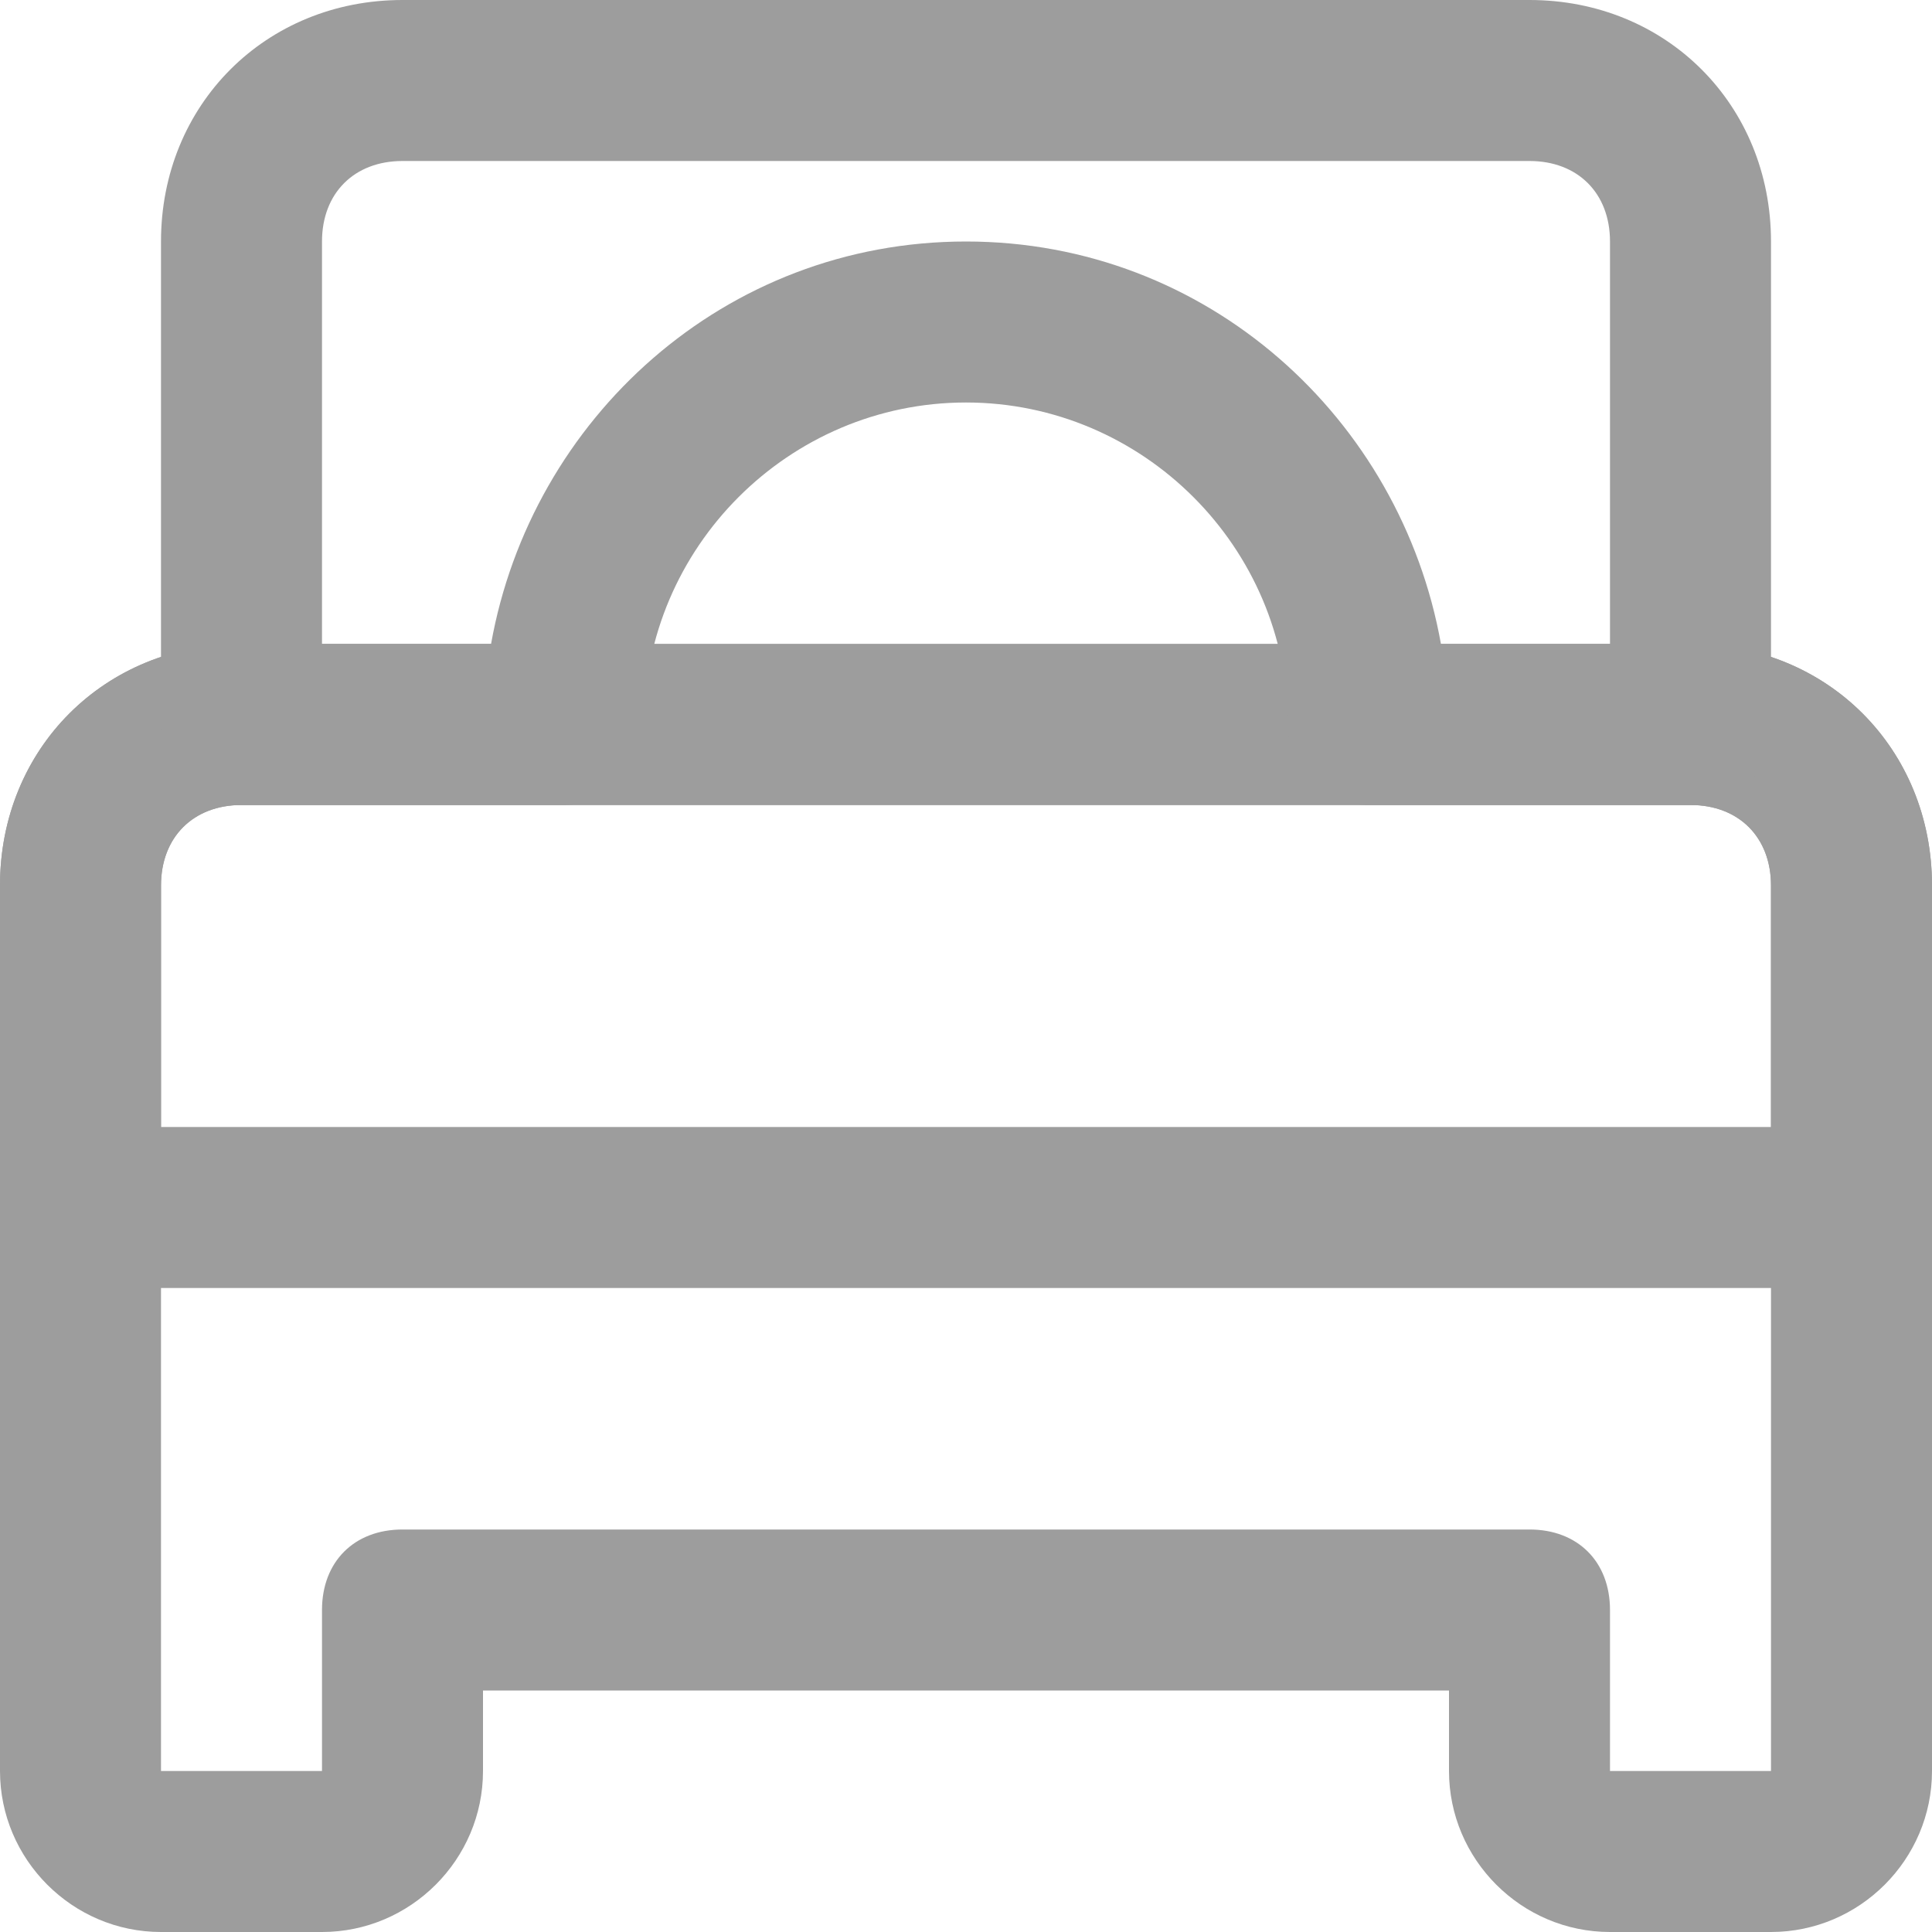 <svg id="Layer_1" xmlns="http://www.w3.org/2000/svg" viewBox="0 0 24 24"><style>.st0{fill:#9d9d9d}</style><title/><g id="Page-1"><g id="_x33_6--Double-Beds--_x28_hotel_x2C_-service_x2C_-travel_x29_"><path id="Fill-270" class="st0" d="M5 19h14c.6 0 1 .4 1 1v2h2V11c0-.6-.4-1-1-1H3c-.6 0-1 .4-1 1v11h2v-2c0-.6.4-1 1-1m17 5h-2c-1.1 0-2-.9-2-2v-1H6v1c0 1.1-.9 2-2 2H2c-1.1 0-2-.9-2-2V11c0-1.7 1.3-3 3-3h18c1.7 0 3 1.3 3 3v11c0 1.1-.9 2-2 2"/><path id="Fill-271" class="st0" d="M2 14h20v-3c0-.6-.4-1-1-1H3c-.6 0-1 .4-1 1v3zm21 2H1c-.6 0-1-.4-1-1v-4c0-1.7 1.3-3 3-3h18c1.7 0 3 1.3 3 3v4c0 .6-.4 1-1 1z"/><path id="Fill-272" class="st0" d="M17.9 8H20V3c0-.6-.4-1-1-1H5c-.6 0-1 .4-1 1v5h2.1C6.6 5.2 9 3 12 3s5.4 2.2 5.9 5m3.1 2h-4c-.6 0-1-.4-1-1 0-2.2-1.8-4-4-4S8 6.8 8 9c0 .6-.4 1-1 1H3c-.6 0-1-.4-1-1V3c0-1.7 1.3-3 3-3h14c1.7 0 3 1.3 3 3v6c0 .6-.4 1-1 1"/></g></g></svg>